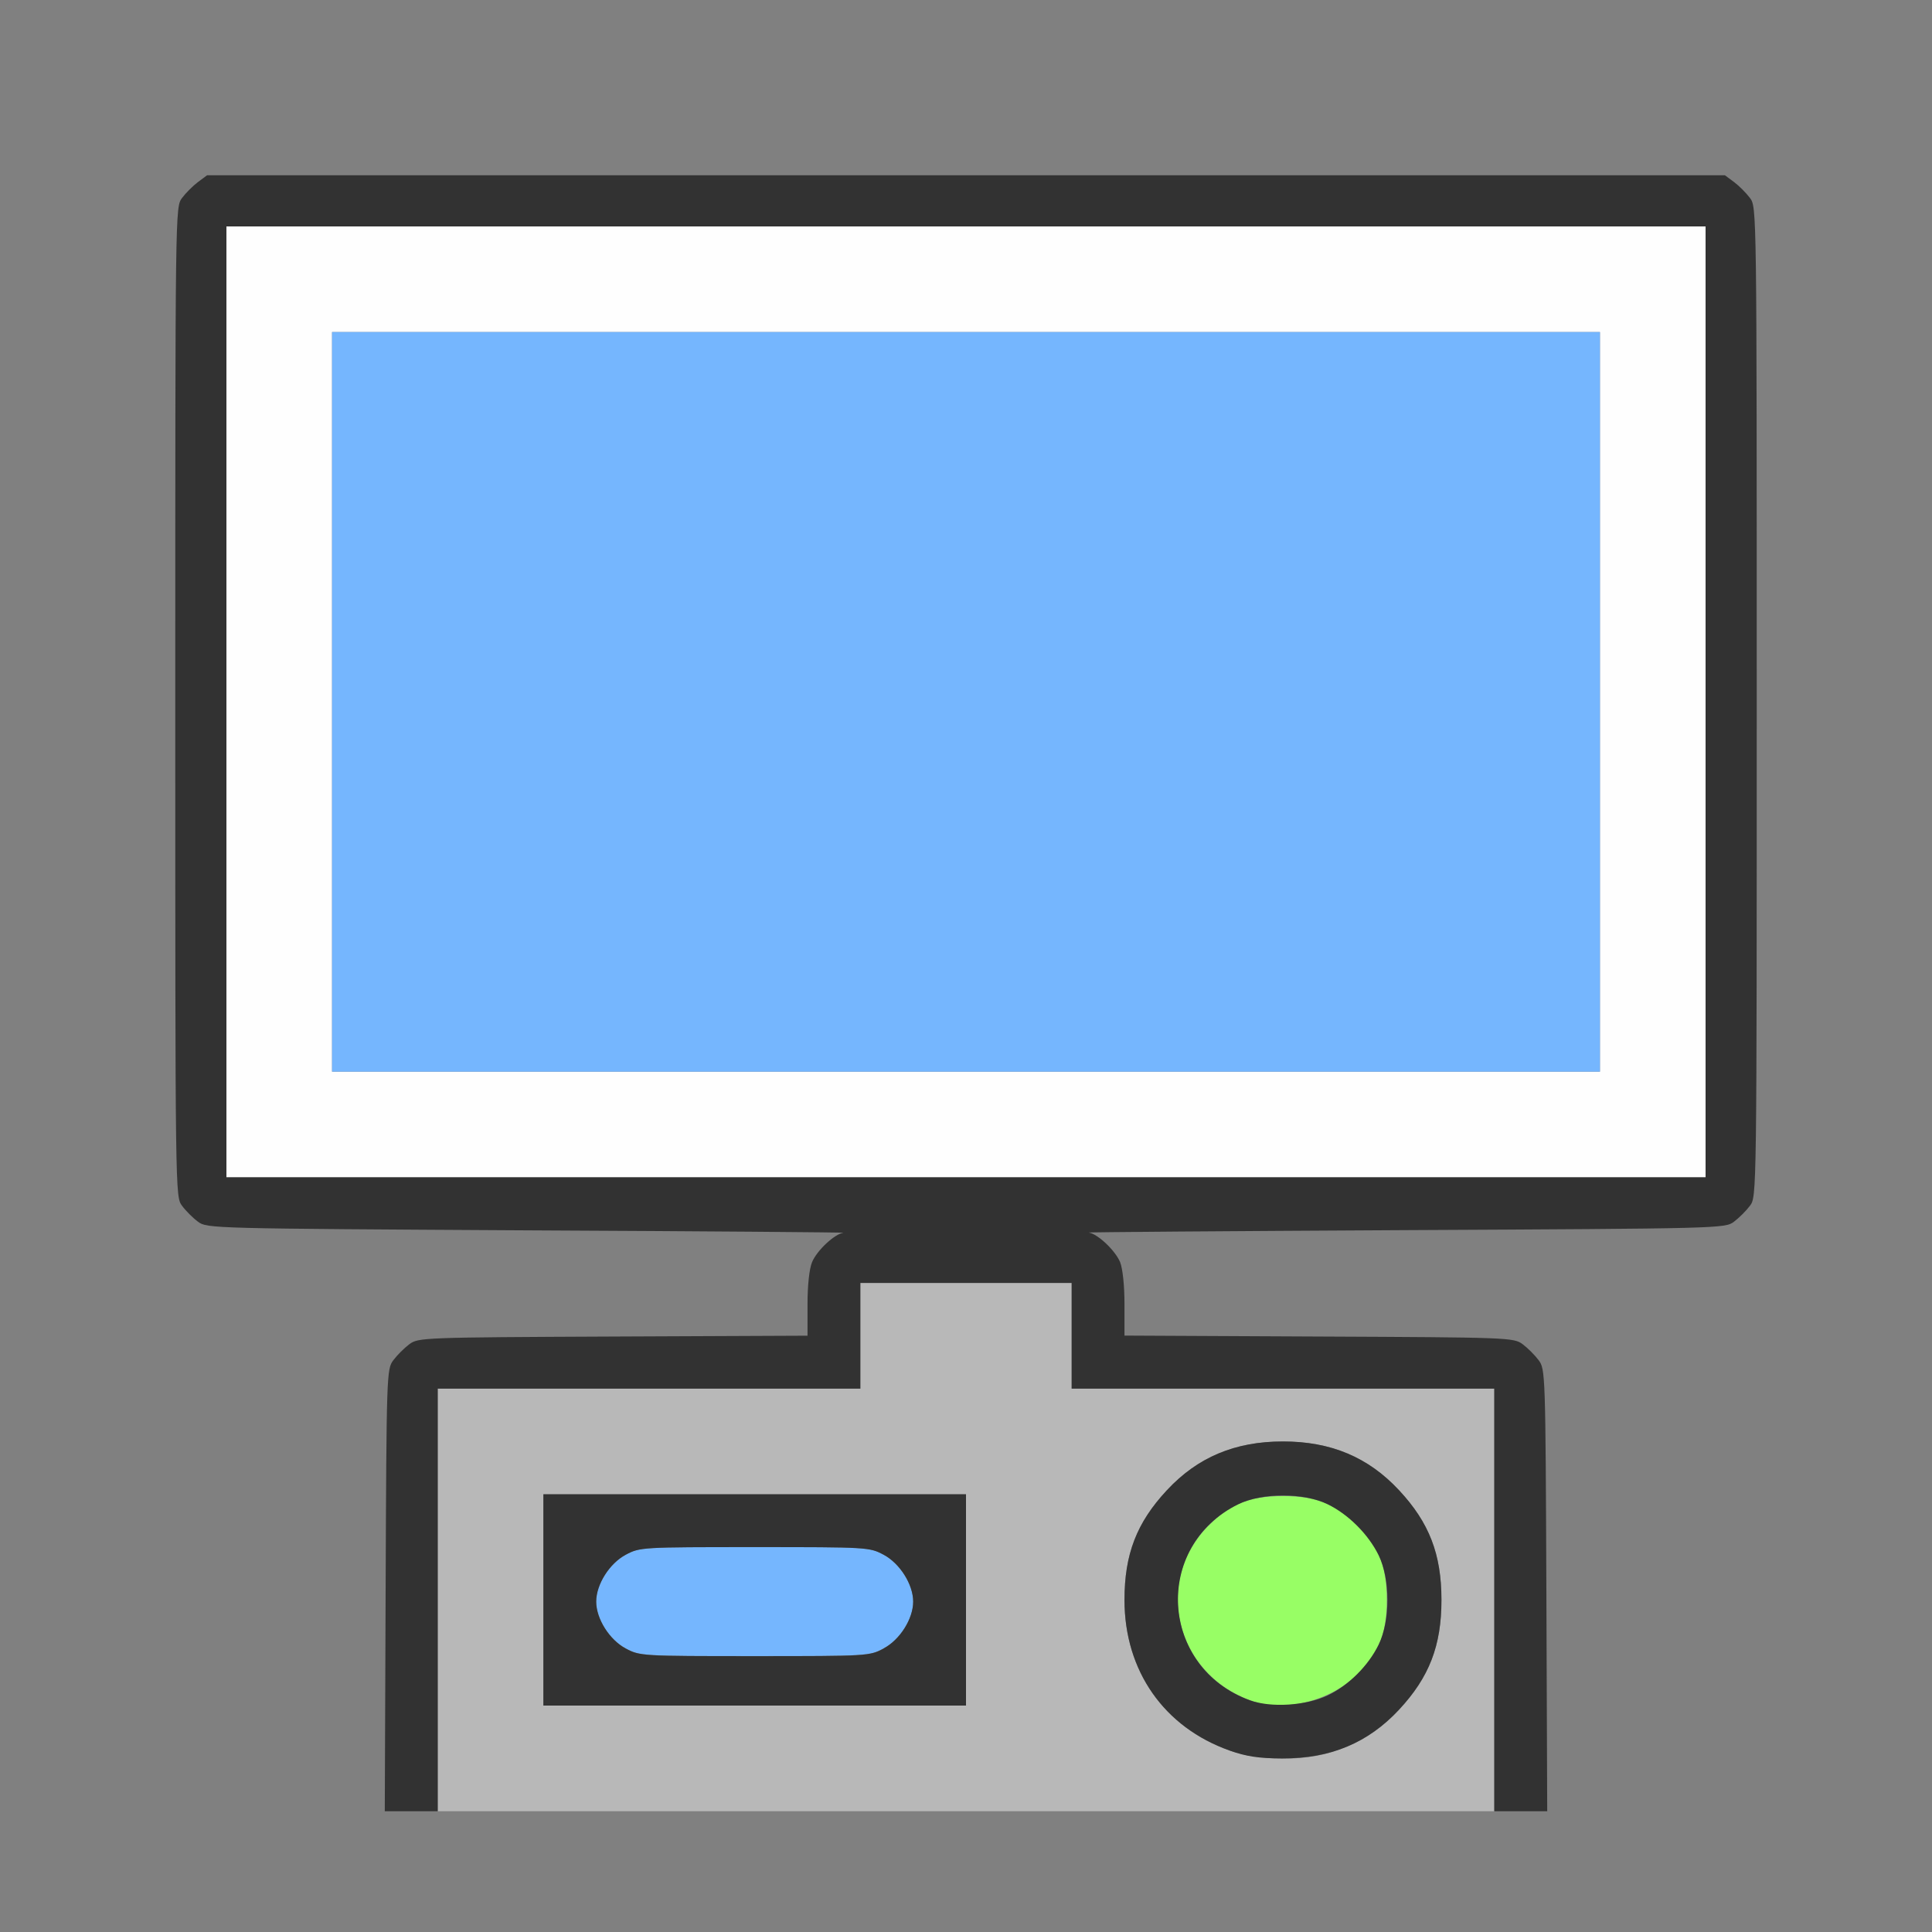 <?xml version="1.0" encoding="UTF-8" standalone="no"?>
<!-- Created with Inkscape (http://www.inkscape.org/) -->

<svg
   version="1.1"
   id="svg2"
   width="1600"
   height="1600"
   viewBox="0 0 1600 1600"
   sodipodi:docname="workspace.svg"
   inkscape:version="1.2.2 (732a01da63, 2022-12-09)"
   xmlns:inkscape="http://www.inkscape.org/namespaces/inkscape"
   xmlns:sodipodi="http://sodipodi.sourceforge.net/DTD/sodipodi-0.dtd"
   xmlns="http://www.w3.org/2000/svg"
   xmlns:svg="http://www.w3.org/2000/svg"
   xmlns:rdf="http://www.w3.org/1999/02/22-rdf-syntax-ns#"
   xmlns:cc="http://creativecommons.org/ns#"
   xmlns:dc="http://purl.org/dc/elements/1.1/">
  <rect x="0" y="0" width="1600" height="1600" fill="#808080" stroke="none"/>
  <defs
     id="defs6" />
  <sodipodi:namedview
     pagecolor="#808080"
     bordercolor="#666666"
     borderopacity="1"
     objecttolerance="10"
     gridtolerance="10"
     guidetolerance="10"
     inkscape:pageopacity="0"
     inkscape:pageshadow="2"
     inkscape:window-width="1993"
     inkscape:window-height="1009"
     id="namedview4"
     showgrid="false"
     inkscape:zoom="0.5"
     inkscape:cx="309"
     inkscape:cy="150"
     inkscape:window-x="-8"
     inkscape:window-y="-8"
     inkscape:window-maximized="1"
     inkscape:current-layer="WORKSPACE"
     inkscape:showpageshadow="0"
     inkscape:pagecheckerboard="true"
     inkscape:deskcolor="#d1d1d1" />
  <g
     id="WORKSPACE"
     transform="matrix(87.5,0,0,87.5,100,100)"
     style="stroke-width:0.011">
    <path
       style="fill:none;stroke-width:0"
       d="M 0,8 V 0 h 8 8 v 8 8 h -1.249 -1.249 l -0.009,-2.091 c -0.008,-2.057 -0.009,-2.093 -0.073,-2.178 -0.035,-0.047 -0.103,-0.115 -0.151,-0.151 -0.085,-0.063 -0.123,-0.065 -1.928,-0.073 L 9.5,11.499 v -0.297 c 0,-0.18 -0.017,-0.337 -0.043,-0.399 -0.046,-0.111 -0.212,-0.266 -0.296,-0.278 -0.029,-0.004 1.314,-0.015 2.984,-0.023 3.006,-0.016 3.038,-0.017 3.123,-0.08 0.047,-0.035 0.115,-0.103 0.151,-0.151 0.064,-0.086 0.064,-0.088 0.064,-4.769 0,-4.681 -2.7e-5,-4.683 -0.064,-4.769 -0.035,-0.047 -0.103,-0.115 -0.151,-0.151 L 15.183,0.516 H 8 0.817 L 0.731,0.58 C 0.683,0.615 0.615,0.683 0.58,0.731 0.516,0.817 0.516,0.819 0.516,5.5 c 0,4.681 2.694e-5,4.683 0.064,4.769 0.035,0.047 0.103,0.115 0.151,0.151 0.085,0.064 0.117,0.065 3.123,0.08 1.67,0.009 3.013,0.019 2.984,0.023 -0.084,0.012 -0.249,0.168 -0.296,0.278 C 6.517,10.864 6.5,11.021 6.5,11.201 v 0.297 l -1.841,0.009 c -1.804,0.008 -1.843,0.01 -1.928,0.073 -0.047,0.035 -0.115,0.103 -0.151,0.151 -0.063,0.085 -0.065,0.121 -0.073,2.178 L 2.499,16 H 1.249 0 Z"
       id="path829"
       inkscape:connector-curvature="0" />
    <path
       style="fill:#fefefe;stroke-width:0"
       d="M 1,5.5 V 1 h 7 7 V 5.5 10 H 8 1 Z m 13,0 V 2 H 8 2 V 5.5 9 h 6 6 z"
       id="path827"
       inkscape:connector-curvature="0" />
    <path
       style="fill:#75b6fe;stroke-width:0"
       d="M 4.78,14.459 C 4.626,14.378 4.5,14.179 4.5,14.016 4.5,13.853 4.626,13.654 4.78,13.572 4.914,13.501 4.929,13.5 6,13.5 c 1.071,0 1.086,8.44e-4 1.22,0.072 C 7.374,13.654 7.5,13.853 7.5,14.016 7.5,14.179 7.374,14.378 7.22,14.459 7.086,14.53 7.071,14.531 6,14.531 c -1.071,0 -1.086,-8.44e-4 -1.22,-0.072 z M 2,5.5 V 2 h 6 6 V 5.5 9 H 8 2 Z"
       id="path825"
       inkscape:connector-curvature="0" />
    <path
       style="fill:#b8b8b8;stroke-width:0"
       d="M 3,14 V 12 H 5 7 V 11.5 11 h 1 1 v 0.5 0.5 h 2 2 v 2 2 H 8 3 Z m 8.478,1.435 c 0.248,-0.083 0.449,-0.211 0.622,-0.397 C 12.385,14.731 12.5,14.433 12.5,14 12.5,13.567 12.385,13.269 12.099,12.962 11.808,12.649 11.454,12.5 11,12.5 10.546,12.5 10.192,12.649 9.901,12.962 9.615,13.269 9.5,13.567 9.5,14 c 0,0.671 0.374,1.206 0.997,1.426 0.279,0.098 0.702,0.102 0.981,0.009 z M 8,14 V 13 H 6 4 v 1 1 h 2 2 z"
       id="path823"
       inkscape:connector-curvature="0" />
    <path
       style="fill:#98fe65;stroke-width:0"
       d="M 10.688,14.95 C 9.98,14.692 9.773,13.819 10.296,13.296 10.501,13.091 10.687,13.017 11,13.017 c 0.313,0 0.499,0.074 0.704,0.279 0.205,0.205 0.279,0.391 0.279,0.704 0,0.313 -0.074,0.499 -0.279,0.704 -0.257,0.257 -0.695,0.363 -1.016,0.246 z"
       id="path821"
       inkscape:connector-curvature="0" />
    <path
       style="fill:#323232;stroke-width:0"
       d="m 2.507,13.909 c 0.008,-2.057 0.01,-2.093 0.073,-2.178 0.035,-0.047 0.103,-0.115 0.151,-0.151 0.085,-0.063 0.123,-0.065 1.928,-0.073 L 6.5,11.499 v -0.297 c 0,-0.18 0.017,-0.337 0.043,-0.399 0.046,-0.111 0.212,-0.266 0.296,-0.278 0.029,-0.004 -1.314,-0.015 -2.984,-0.023 C 0.848,10.485 0.816,10.484 0.731,10.42 0.683,10.385 0.615,10.317 0.58,10.269 0.516,10.183 0.516,10.181 0.516,5.5 c 0,-4.681 2.694e-5,-4.683 0.064,-4.769 0.035,-0.047 0.103,-0.115 0.151,-0.151 L 0.817,0.516 H 8 15.183 l 0.086,0.064 c 0.047,0.035 0.115,0.103 0.151,0.151 0.064,0.086 0.064,0.088 0.064,4.769 0,4.681 -2.7e-5,4.683 -0.064,4.769 -0.035,0.047 -0.103,0.115 -0.151,0.151 -0.085,0.064 -0.117,0.065 -3.123,0.08 -1.67,0.009 -3.013,0.019 -2.984,0.023 0.084,0.012 0.249,0.168 0.296,0.278 C 9.483,10.864 9.5,11.021 9.5,11.201 v 0.297 l 1.841,0.009 c 1.804,0.008 1.843,0.01 1.928,0.073 0.047,0.035 0.115,0.103 0.151,0.151 0.063,0.085 0.065,0.121 0.073,2.178 L 13.501,16 H 13.251 13 V 14 12 H 11 9 V 11.5 11 H 8 7 V 11.5 12 H 5 3 v 2 2 H 2.749 2.499 Z M 15,5.5 V 1 H 8 1 V 5.5 10 h 7 7 z m -4.503,9.926 C 9.874,15.206 9.5,14.671 9.5,14 9.5,13.567 9.615,13.269 9.901,12.962 10.192,12.649 10.546,12.5 11,12.5 c 0.454,0 0.808,0.149 1.099,0.462 C 12.385,13.269 12.5,13.567 12.5,14 c 0,0.433 -0.115,0.731 -0.401,1.038 -0.294,0.316 -0.645,0.463 -1.106,0.462 -0.223,-5.06e-4 -0.338,-0.018 -0.497,-0.074 z m 0.925,-0.522 c 0.198,-0.094 0.386,-0.281 0.484,-0.482 0.11,-0.224 0.11,-0.619 0,-0.844 -0.098,-0.199 -0.285,-0.387 -0.484,-0.484 -0.224,-0.11 -0.619,-0.11 -0.844,0 -0.812,0.398 -0.745,1.546 0.11,1.856 0.197,0.072 0.53,0.051 0.734,-0.046 z M 4,14 v -1 h 2 2 v 1 1 H 6 4 Z m 3.22,0.459 C 7.374,14.378 7.5,14.179 7.5,14.016 7.5,13.853 7.374,13.654 7.22,13.572 7.086,13.501 7.071,13.5 6,13.5 4.929,13.5 4.914,13.501 4.78,13.572 4.626,13.654 4.5,13.853 4.5,14.016 c 0,0.163 0.126,0.362 0.28,0.444 0.134,0.071 0.149,0.072 1.22,0.072 1.071,0 1.086,-8.44e-4 1.22,-0.072 z"
       id="path819"
       inkscape:connector-curvature="0" />
  </g>
</svg>
